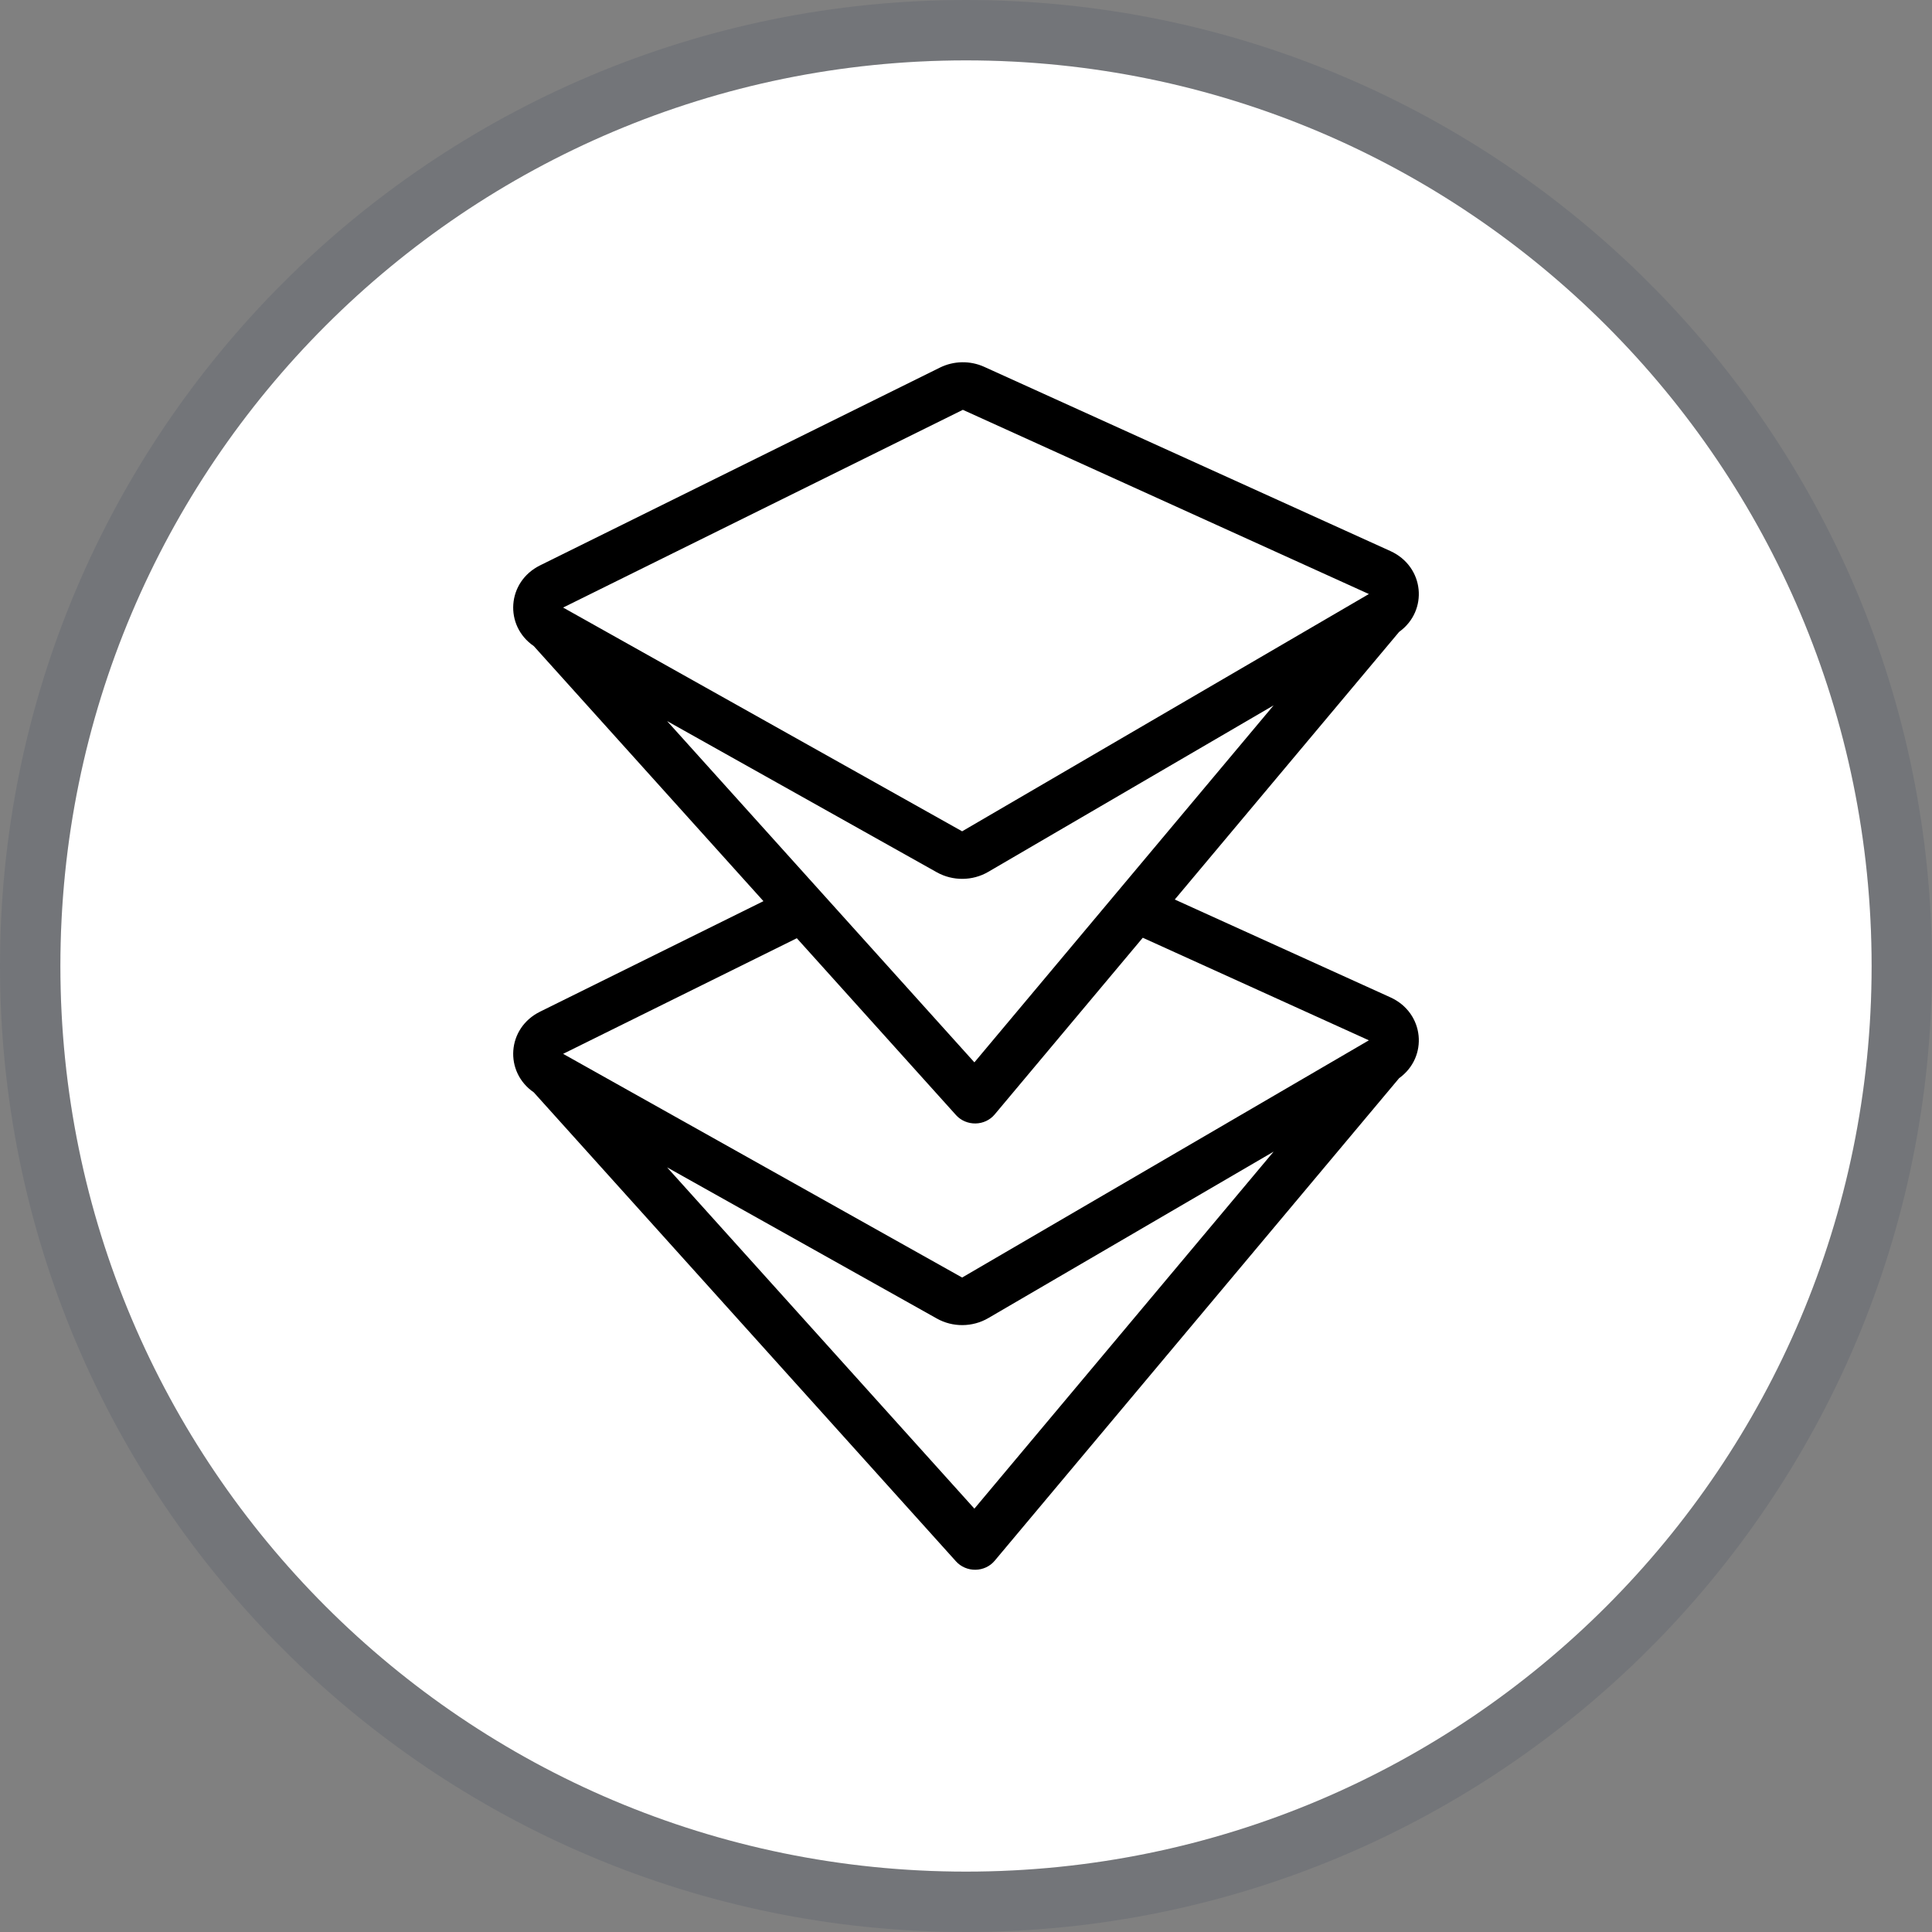 <svg width="32" height="32" viewBox="0 0 32 32" fill="none" xmlns="http://www.w3.org/2000/svg">
<rect x="0" y="0" width="32" height="32" fill="#808080" stroke="none"/>
<path d="M16 31C24.284 31 31 24.284 31 16C31 7.716 24.284 1 16 1C7.716 1 1 7.716 1 16C1 24.284 7.716 31 16 31Z" fill="white"/>
<path d="M16 31.5C24.56 31.5 31.5 24.56 31.5 16C31.5 7.44 24.56 0.5 16 0.5C7.44 0.5 0.5 7.44 0.5 16C0.5 24.56 7.44 31.5 16 31.5Z" stroke="#05183D" stroke-opacity="0.1"/>
<path d="M16.126 6.432L22.851 9.483C23.147 9.618 23.169 10.012 22.889 10.175L18.81 15.041L22.851 16.875C23.147 17.009 23.169 17.403 22.889 17.567L16.151 25.606L9.118 17.795C8.837 17.637 8.848 17.248 9.137 17.105L13.298 15.047L9.118 10.403C8.837 10.246 8.848 9.856 9.137 9.714L15.758 6.438C15.873 6.381 16.009 6.379 16.126 6.432Z" fill="white"/>
<path fill-rule="evenodd" clip-rule="evenodd" d="M23.029 9.127L16.304 6.077C16.07 5.97 15.797 5.975 15.567 6.089L8.946 9.364C8.393 9.638 8.35 10.365 8.841 10.701L12.645 14.926L8.946 16.756C8.393 17.029 8.35 17.756 8.841 18.093L15.836 25.863C15.917 25.952 16.035 26.002 16.158 26C16.281 25.998 16.397 25.944 16.474 25.852L23.174 17.858C23.66 17.509 23.596 16.776 23.029 16.519L19.458 14.899L23.174 10.466C23.66 10.117 23.596 9.385 23.029 9.127ZM18.928 15.532L16.474 18.46C16.397 18.552 16.281 18.606 16.158 18.608C16.035 18.61 15.917 18.56 15.836 18.471L13.198 15.54L9.327 17.455L15.936 21.16L22.673 17.231L18.928 15.532ZM15.517 14.448L11.049 11.943L16.139 17.596L21.095 11.683L16.368 14.441C16.108 14.593 15.78 14.595 15.517 14.448ZM15.948 6.788L22.673 9.839L15.936 13.769L9.327 10.063L15.948 6.788ZM16.369 21.832L21.095 19.075L16.139 24.988L11.049 19.335L15.517 21.839C15.78 21.987 16.108 21.984 16.369 21.832Z" fill="black"/>
</svg>
